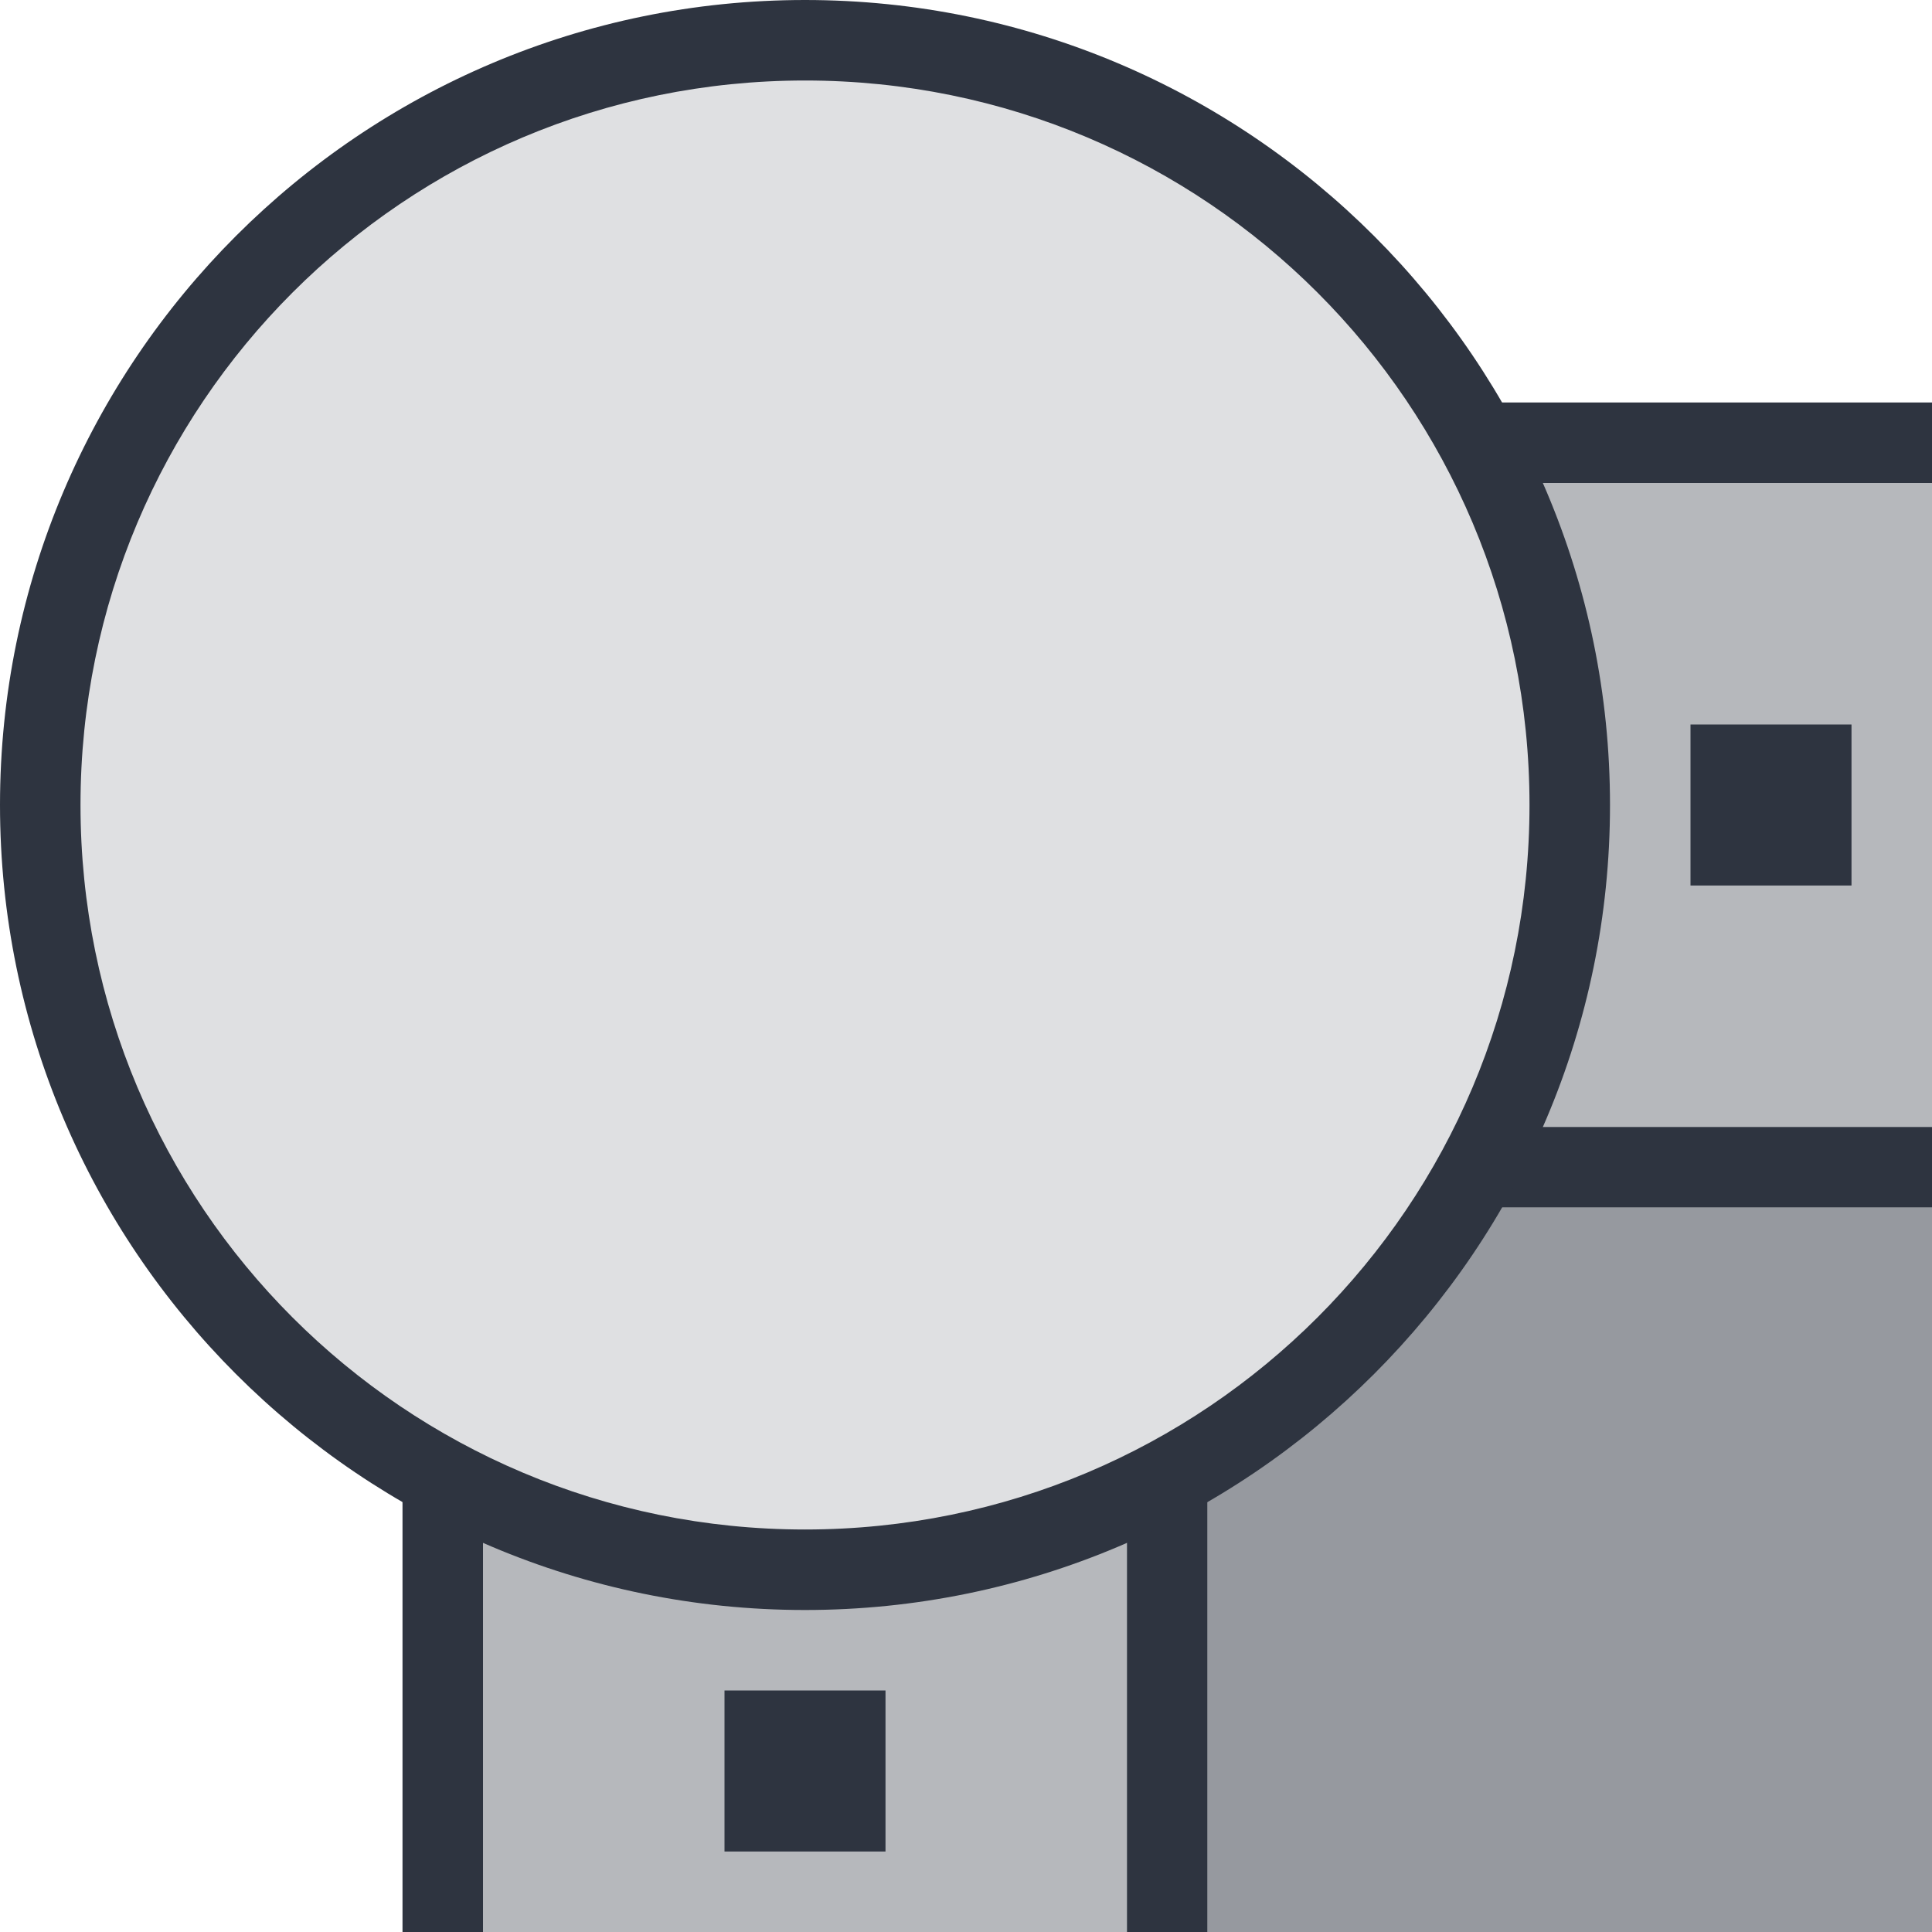 <svg width="24" height="24" version="1.1" xmlns="http://www.w3.org/2000/svg">
 <defs>
  <style id="current-color-scheme" type="text/css">.ColorScheme-Text { color:#2e3440; }</style>
 </defs>
 <path class="ColorScheme-Text" d="m19.5 10c0 5.247-4.253 9.5-9.5 9.5s-9.5-4.253-9.5-9.5 4.253-9.5 9.5-9.5 9.5 4.253 9.5 9.5z" fill="currentColor" opacity=".15"/>
 <path d="m18.066 15c-0.771 1.241-1.828 2.279-3.066 3.053v5.947h9v-9h-5.934z" style="fill:currentColor" class="ColorScheme-Text"  opacity=".5"/>
 <path d="m18.367 5.5c0.722 1.34 1.133 2.871 1.133 4.5 0 1.629-0.411 3.16-1.133 4.5h5.633v-9h-5.633zm-12.867 12.867v5.633h9v-5.633c-1.34 0.722-2.871 1.133-4.5 1.133-1.629 0-3.16-0.411-4.5-1.133z" style="fill:currentColor" class="ColorScheme-Text" opacity=".35"/>
 <path d="m18.066 5c0.199 0.321 0.38 0.655 0.541 1h5.393v-1h-5.934zm0.541 9c-0.161 0.345-0.342 0.679-0.541 1h5.934v-1h-5.393zm-13.607 4.066v5.934h1v-5.393c-0.345-0.161-0.679-0.342-1-0.541zm10 0c-0.321 0.199-0.655 0.38-1 0.541v5.393h1v-5.934z" style="fill:currentColor" class="ColorScheme-Text"/>
 <rect x="9" y="21" width="2" height="2" style="fill:currentColor" class="ColorScheme-Text" />
 <rect x="21" y="9" width="2" height="2" style="fill:currentColor" class="ColorScheme-Text" />
 <path class="ColorScheme-Text" d="m10 0c-5.517 0-10 4.483-10 10s4.483 10 10 10 10-4.483 10-10-4.483-10-10-10zm0 1c4.976 0 9 4.024 9 9s-4.024 9-9 9-9-4.024-9-9 4.024-9 9-9z" fill="currentColor"/>
</svg>
